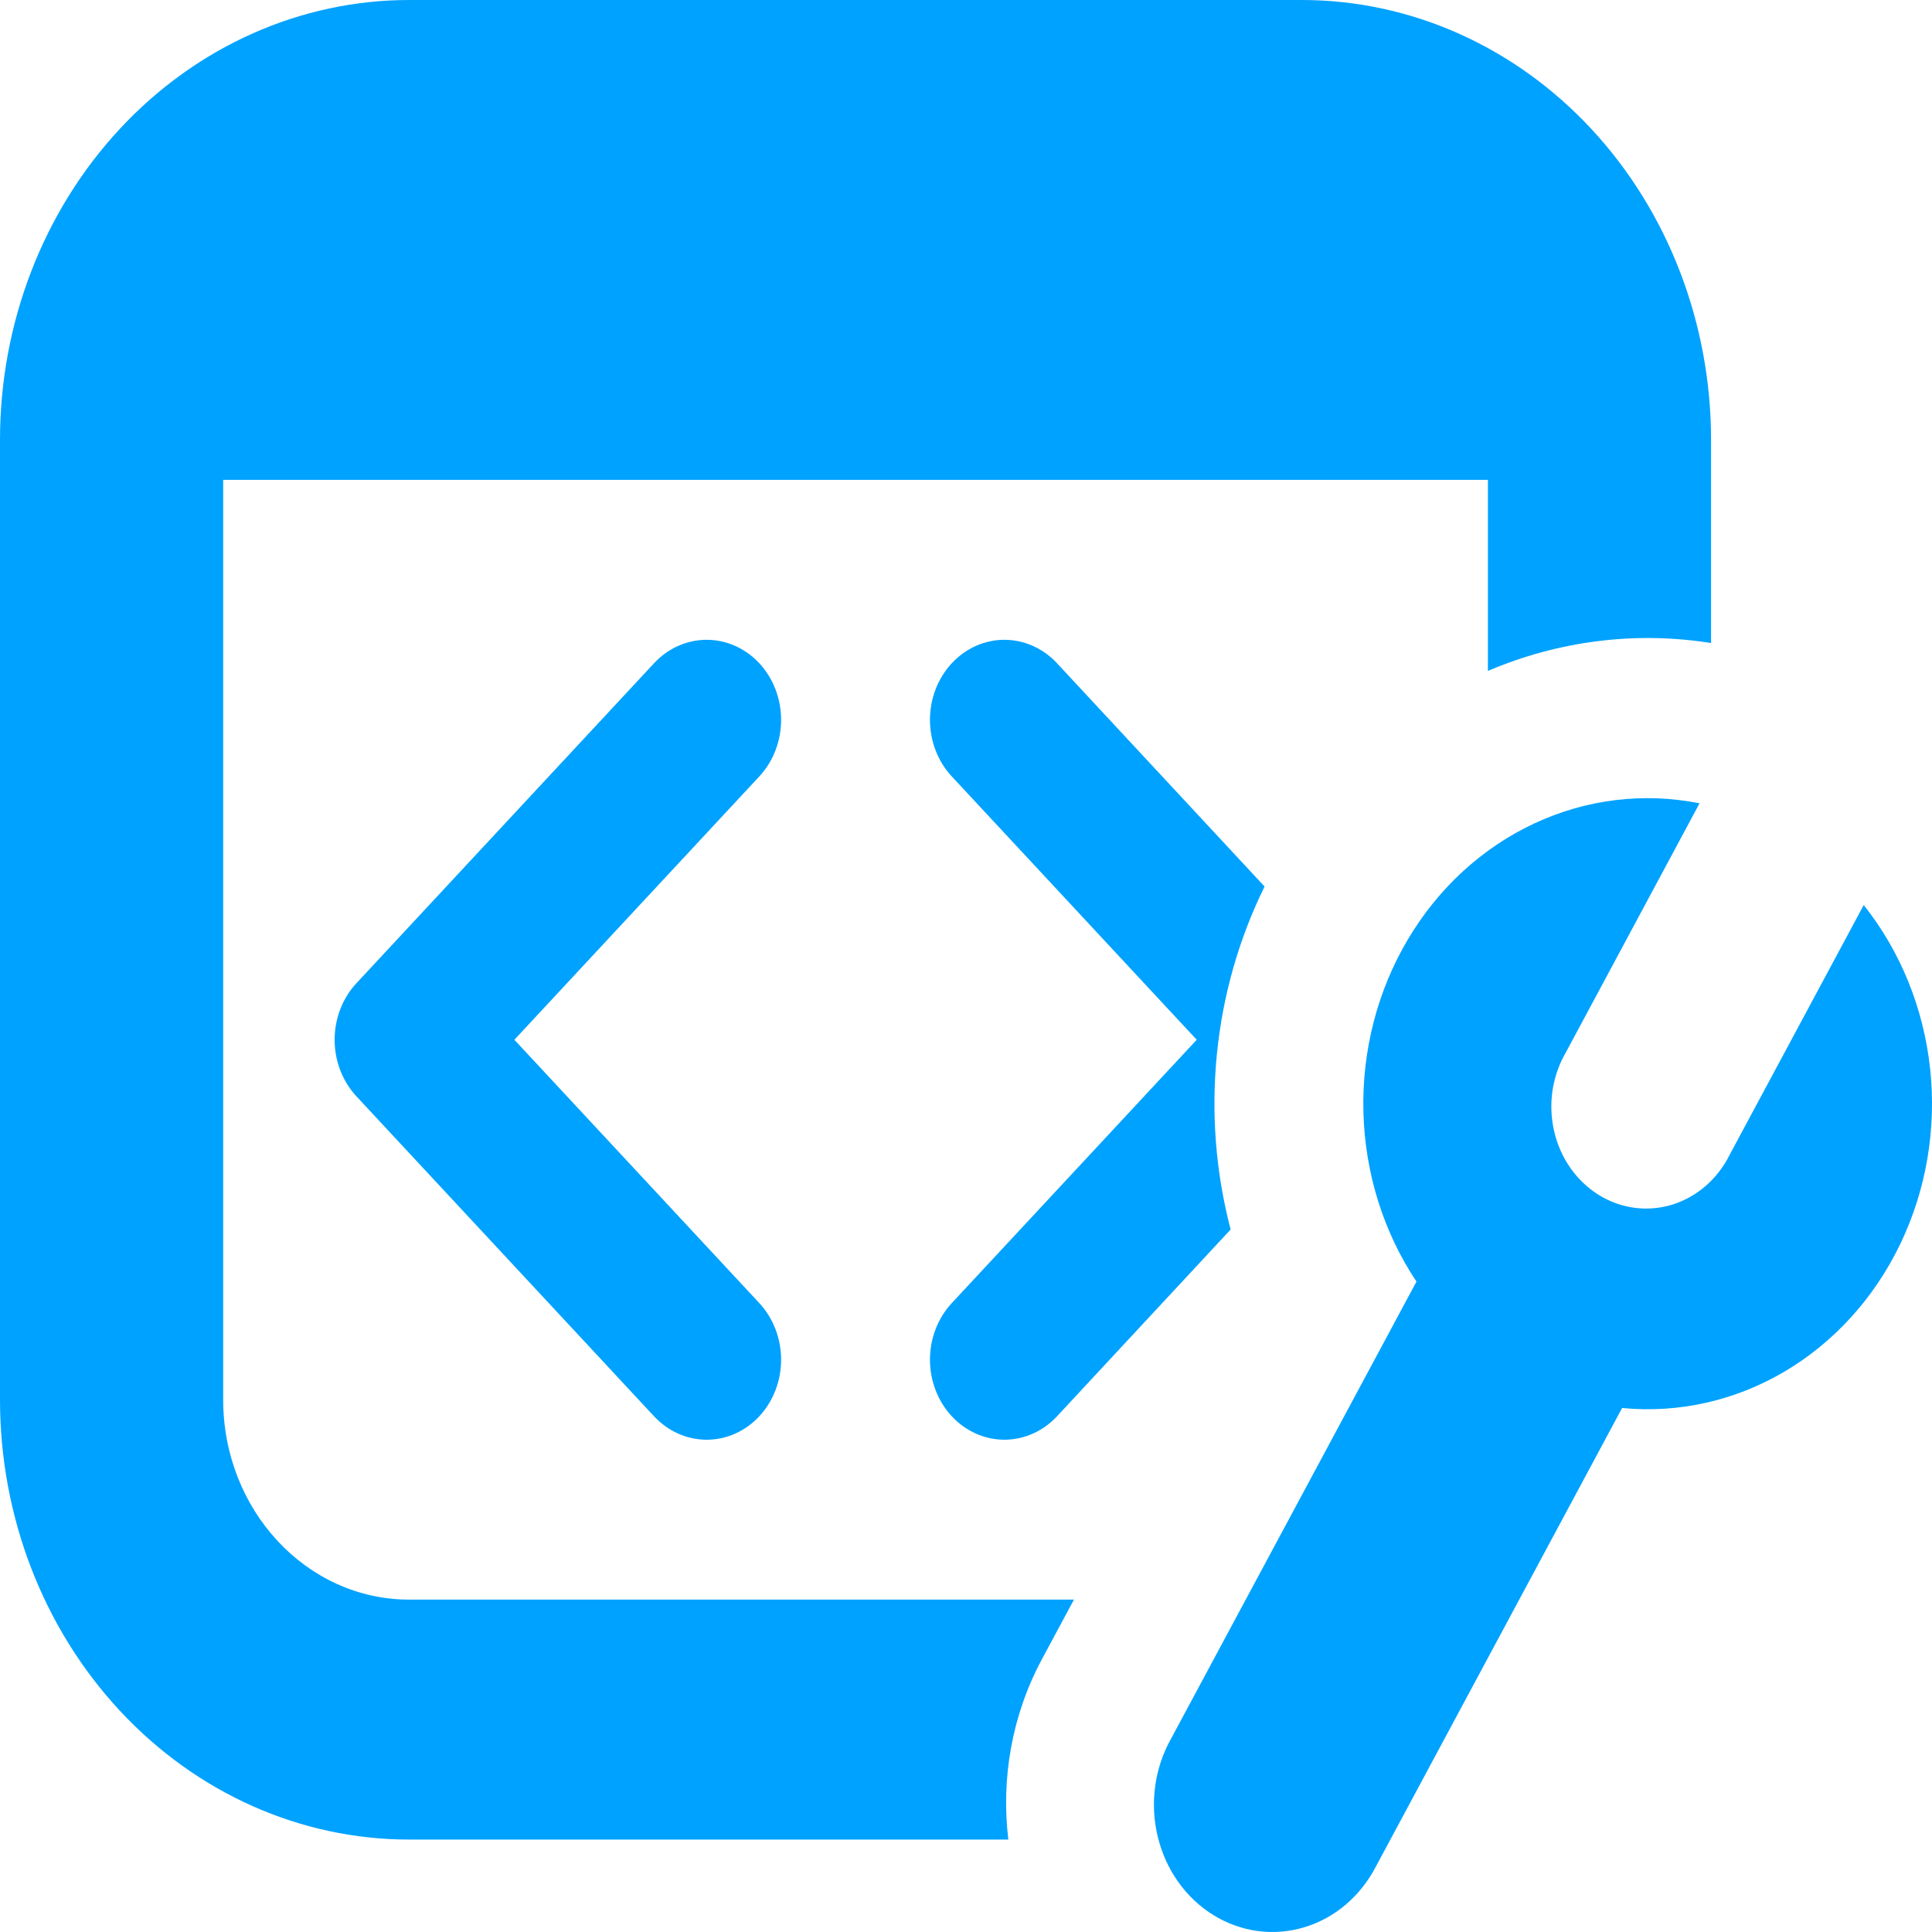 <svg width="50" height="50" viewBox="0 0 50 50" fill="none" xmlns="http://www.w3.org/2000/svg">
<path d="M10.589 0C7.781 0 5.087 1.199 3.102 3.334C1.116 5.469 0 8.365 0 11.385V36.224C0 39.243 1.116 42.139 3.102 44.274C5.087 46.409 7.781 47.608 10.589 47.608H26.096C25.907 46.047 26.177 44.408 26.966 42.938L27.794 41.398H10.589C7.932 41.398 5.776 39.08 5.776 36.224V12.419H38.507V17.363C40.324 16.588 42.319 16.328 44.282 16.642V11.385C44.282 8.365 43.167 5.469 41.181 3.334C39.195 1.199 36.502 0 33.693 0H10.589Z" fill="#00A2FF"/>
<path d="M31.849 31.819C31.07 28.849 31.384 25.67 32.727 22.943L27.355 17.164C26.994 16.776 26.503 16.558 25.992 16.558C25.482 16.558 24.992 16.777 24.631 17.166C24.27 17.554 24.067 18.081 24.067 18.631C24.068 19.18 24.271 19.707 24.633 20.095L30.971 26.909L24.633 33.723C24.271 34.111 24.068 34.638 24.067 35.187C24.067 35.736 24.27 36.263 24.631 36.652C24.992 37.041 25.482 37.259 25.992 37.26C26.503 37.26 26.994 37.042 27.355 36.654L31.849 31.819V31.819Z" fill="#00A2FF"/>
<path d="M19.65 17.164C19.829 17.356 19.971 17.585 20.068 17.836C20.165 18.088 20.215 18.357 20.215 18.629C20.215 18.902 20.165 19.171 20.068 19.423C19.971 19.674 19.829 19.903 19.65 20.095L13.312 26.909L19.65 33.723C19.829 33.916 19.971 34.144 20.068 34.395C20.165 34.646 20.215 34.915 20.215 35.187C20.215 35.459 20.166 35.729 20.069 35.98C19.972 36.231 19.83 36.46 19.652 36.652C19.473 36.845 19.261 36.997 19.027 37.102C18.793 37.206 18.543 37.26 18.29 37.26C18.037 37.26 17.786 37.207 17.553 37.103C17.319 36.999 17.106 36.846 16.927 36.654L9.226 28.375C9.047 28.182 8.904 27.954 8.807 27.702C8.71 27.451 8.66 27.181 8.66 26.909C8.66 26.637 8.71 26.367 8.807 26.116C8.904 25.864 9.047 25.636 9.226 25.444L16.927 17.164C17.288 16.776 17.778 16.558 18.288 16.558C18.799 16.558 19.289 16.776 19.65 17.164V17.164Z" fill="#00A2FF"/>
<path d="M43.986 20.786L40.52 27.244C40.346 27.545 40.23 27.88 40.178 28.229C40.127 28.579 40.142 28.936 40.222 29.28C40.301 29.623 40.445 29.946 40.643 30.229C40.842 30.511 41.091 30.748 41.376 30.925C41.661 31.102 41.977 31.215 42.304 31.258C42.631 31.301 42.962 31.273 43.279 31.175C43.595 31.077 43.89 30.912 44.146 30.689C44.402 30.466 44.613 30.19 44.768 29.877L48.233 23.423C49.184 24.618 49.782 26.091 49.951 27.653C50.12 29.215 49.851 30.796 49.18 32.193C48.508 33.59 47.465 34.74 46.182 35.497C44.9 36.253 43.437 36.581 41.98 36.439L35.611 48.3C35.414 48.682 35.148 49.019 34.828 49.291C34.509 49.562 34.142 49.762 33.75 49.879C33.358 49.997 32.948 50.029 32.544 49.974C32.14 49.919 31.75 49.778 31.398 49.559C31.045 49.341 30.736 49.049 30.49 48.701C30.243 48.352 30.064 47.955 29.962 47.531C29.859 47.108 29.837 46.666 29.895 46.233C29.953 45.8 30.091 45.383 30.301 45.008L36.658 33.168C35.803 31.886 35.325 30.357 35.285 28.78C35.245 27.203 35.644 25.649 36.432 24.318C37.22 22.986 38.361 21.939 39.707 21.311C41.053 20.682 42.543 20.501 43.986 20.79V20.786Z" fill="#00A2FF"/>
</svg>
